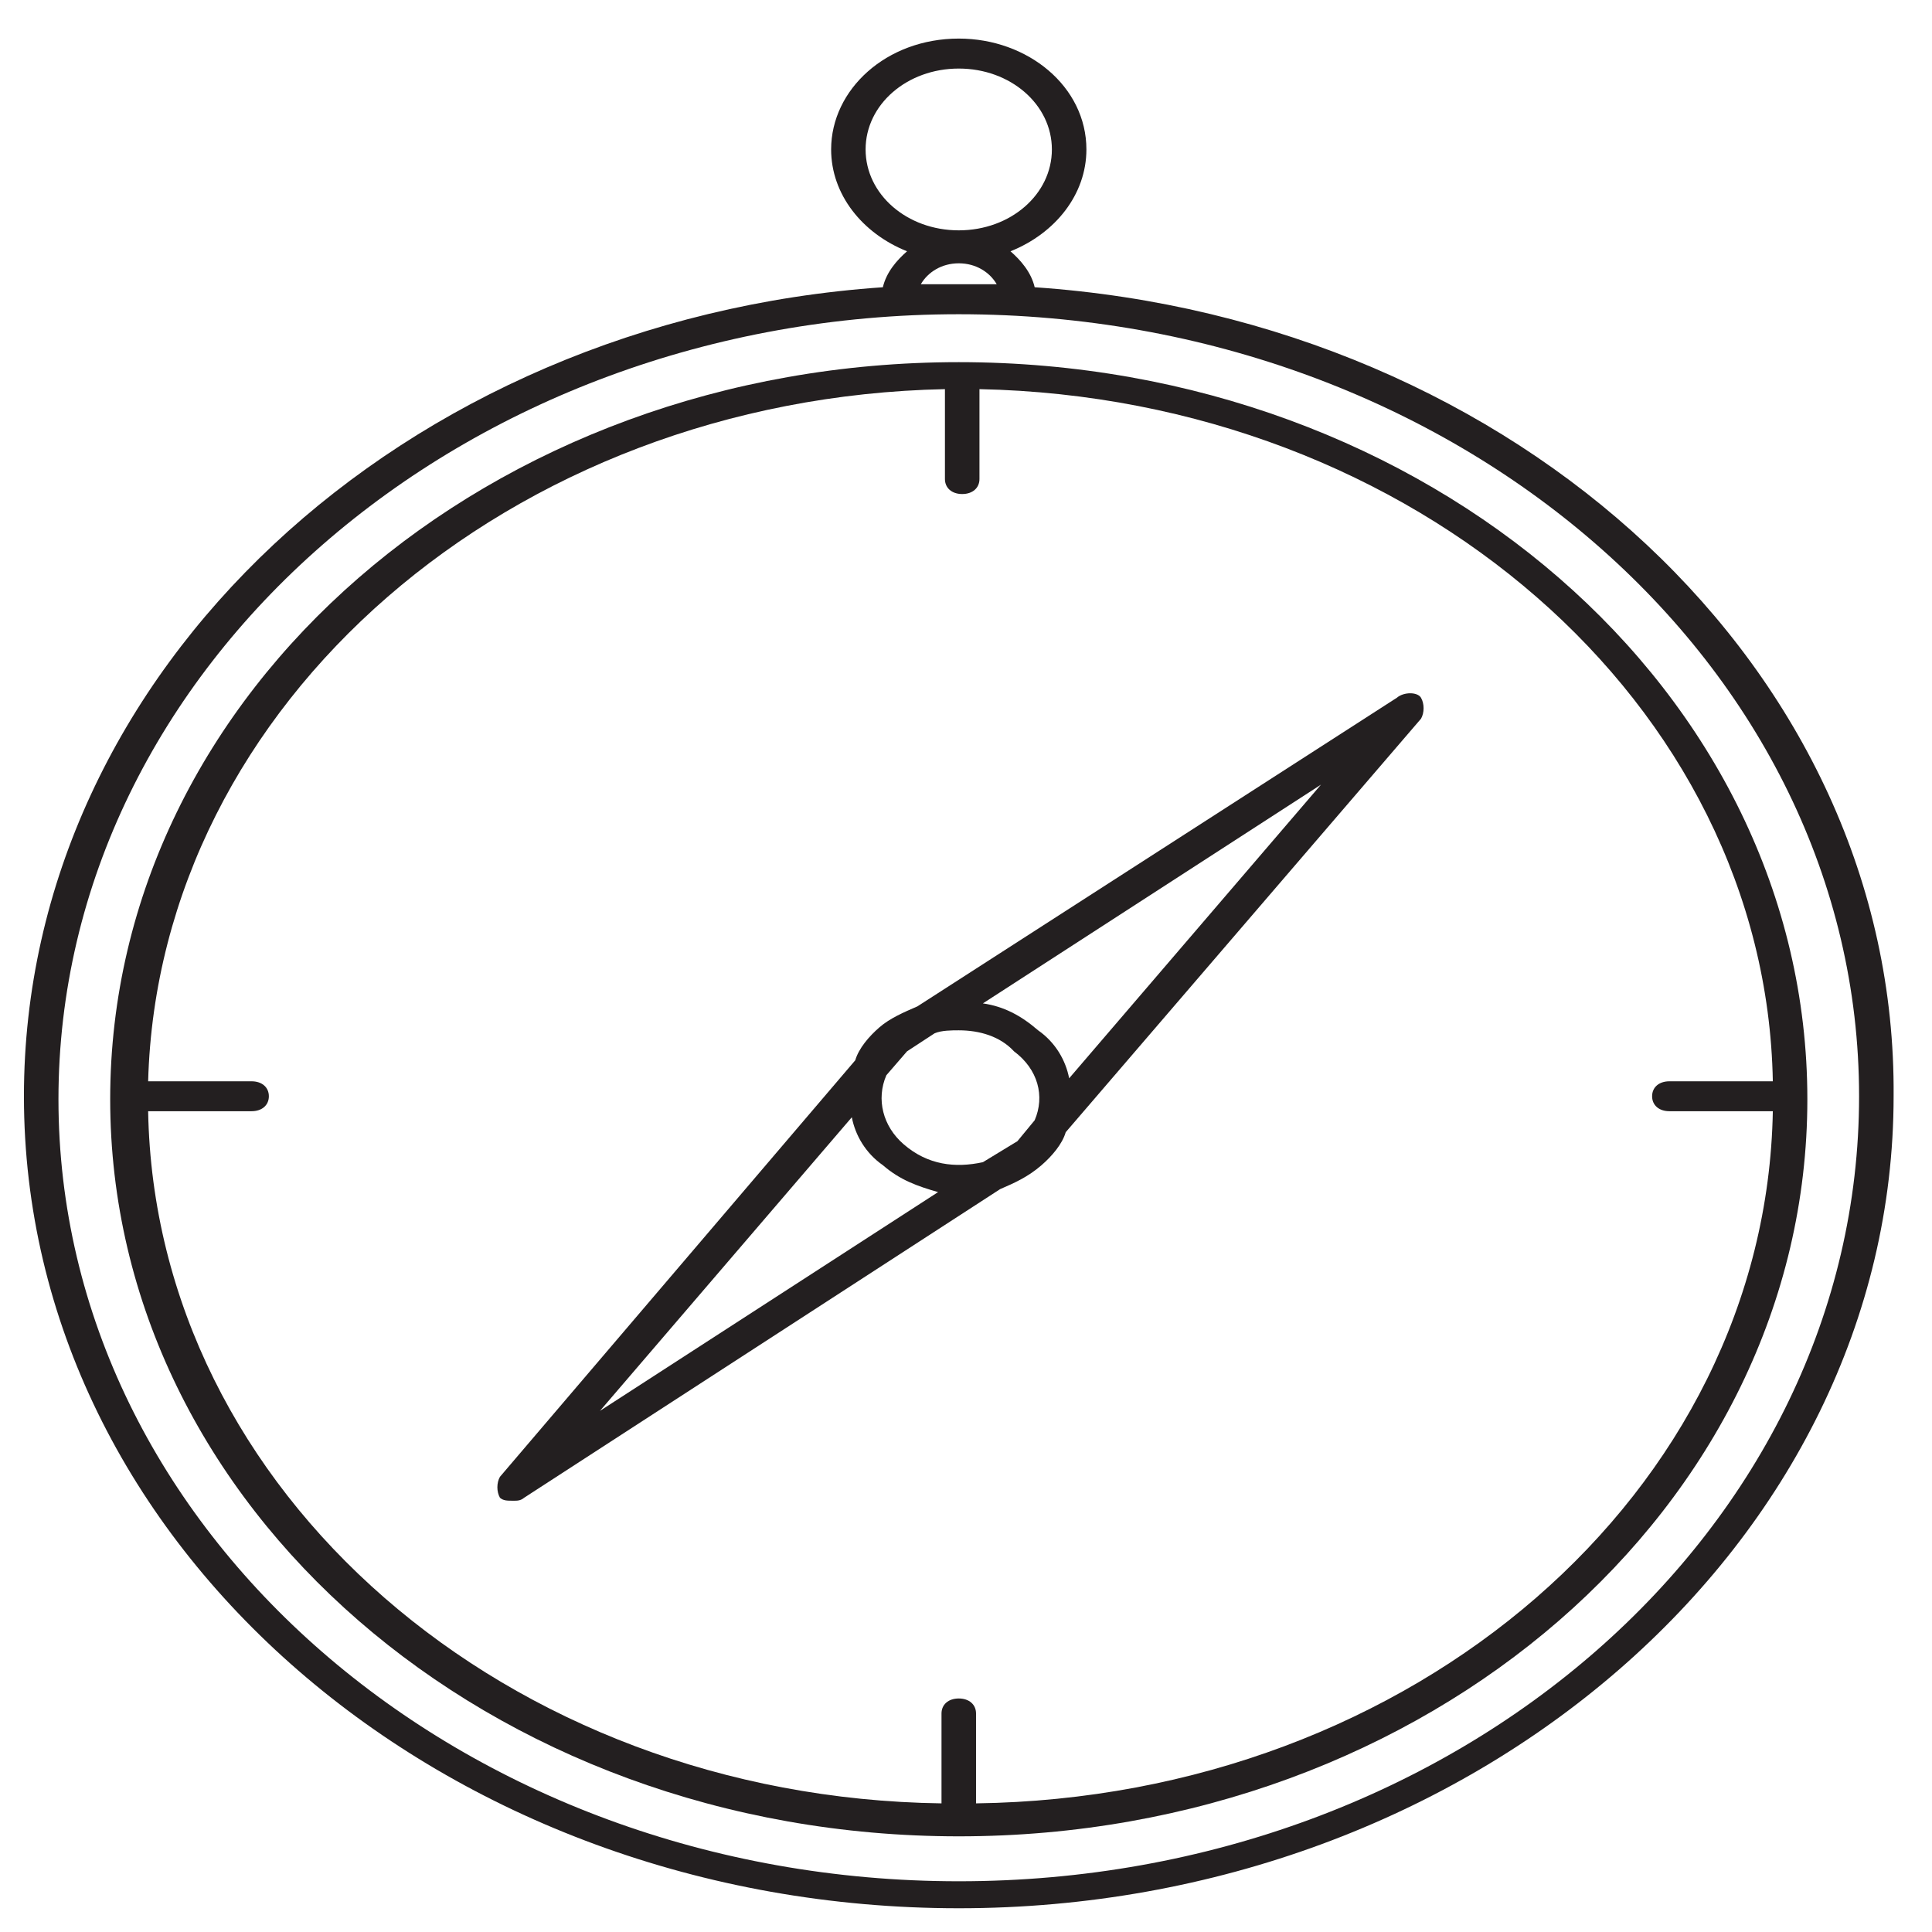 <svg width="31" height="31" viewBox="0 0 31 31" fill="none" xmlns="http://www.w3.org/2000/svg">
<path d="M16.602 4.609C16.546 4.369 16.38 4.177 16.214 4.032C16.934 3.744 17.432 3.119 17.432 2.398C17.432 1.388 16.491 0.619 15.384 0.619C14.222 0.619 13.336 1.436 13.336 2.398C13.336 3.119 13.834 3.744 14.554 4.032C14.388 4.177 14.222 4.369 14.166 4.609C6.473 5.138 0.384 10.763 0.384 17.59C0.384 24.802 7.137 30.619 15.384 30.619C23.631 30.619 30.384 24.753 30.384 17.59C30.439 10.763 24.351 5.138 16.602 4.609ZM13.889 2.398C13.889 1.677 14.554 1.1 15.384 1.1C16.214 1.1 16.878 1.677 16.878 2.398C16.878 3.119 16.214 3.696 15.384 3.696C14.554 3.696 13.889 3.119 13.889 2.398ZM15.993 4.561C15.771 4.561 15.605 4.561 15.384 4.561C15.162 4.561 14.996 4.561 14.775 4.561C14.886 4.369 15.107 4.225 15.384 4.225C15.661 4.225 15.882 4.369 15.993 4.561ZM15.384 30.186C7.413 30.186 0.938 24.561 0.938 17.638C0.938 10.715 7.413 5.042 15.384 5.042C23.354 5.042 29.83 10.667 29.83 17.59C29.83 24.513 23.41 30.186 15.384 30.186Z" fill="#231F20"/>
<path d="M15.384 5.811C7.856 5.811 1.768 11.1 1.768 17.638C1.768 24.177 7.856 29.465 15.384 29.465C22.911 29.465 29 24.177 29 17.638C29 11.1 22.911 5.811 15.384 5.811ZM15.661 28.936V27.494C15.661 27.35 15.55 27.253 15.384 27.253C15.218 27.253 15.107 27.35 15.107 27.494V28.936C8.133 28.84 2.487 23.936 2.377 17.83H4.037C4.203 17.83 4.314 17.734 4.314 17.59C4.314 17.446 4.203 17.35 4.037 17.35H2.377C2.543 11.292 8.188 6.388 15.162 6.244V7.686C15.162 7.83 15.273 7.927 15.439 7.927C15.605 7.927 15.716 7.83 15.716 7.686V6.244C22.69 6.388 28.336 11.292 28.446 17.35H26.786C26.62 17.35 26.509 17.446 26.509 17.59C26.509 17.734 26.62 17.83 26.786 17.83H28.446C28.336 23.936 22.69 28.84 15.661 28.936Z" fill="#231F20"/>
<path d="M22.413 11.196L14.72 16.148C14.498 16.244 14.277 16.34 14.111 16.484C13.945 16.628 13.779 16.821 13.723 17.013L8.022 23.696C7.967 23.792 7.967 23.936 8.022 24.032C8.078 24.08 8.133 24.08 8.244 24.08C8.299 24.08 8.354 24.08 8.41 24.032L16.048 19.08C16.27 18.984 16.491 18.888 16.712 18.696C16.878 18.552 17.044 18.359 17.1 18.167L22.801 11.532C22.856 11.436 22.856 11.292 22.801 11.196C22.745 11.1 22.524 11.1 22.413 11.196ZM9.627 22.638L13.668 17.927C13.723 18.215 13.889 18.503 14.166 18.696C14.443 18.936 14.72 19.032 15.052 19.128L9.627 22.638ZM16.602 17.975L16.325 18.311L15.771 18.648C15.329 18.744 14.886 18.696 14.498 18.359C14.166 18.071 14.056 17.638 14.222 17.253L14.554 16.869L14.996 16.58C15.107 16.532 15.273 16.532 15.384 16.532C15.716 16.532 16.048 16.628 16.27 16.869C16.657 17.157 16.768 17.59 16.602 17.975ZM17.155 17.302C17.1 17.013 16.934 16.725 16.657 16.532C16.38 16.292 16.103 16.148 15.771 16.1L21.196 12.59L17.155 17.302Z" fill="#231F20"/>
</svg>
